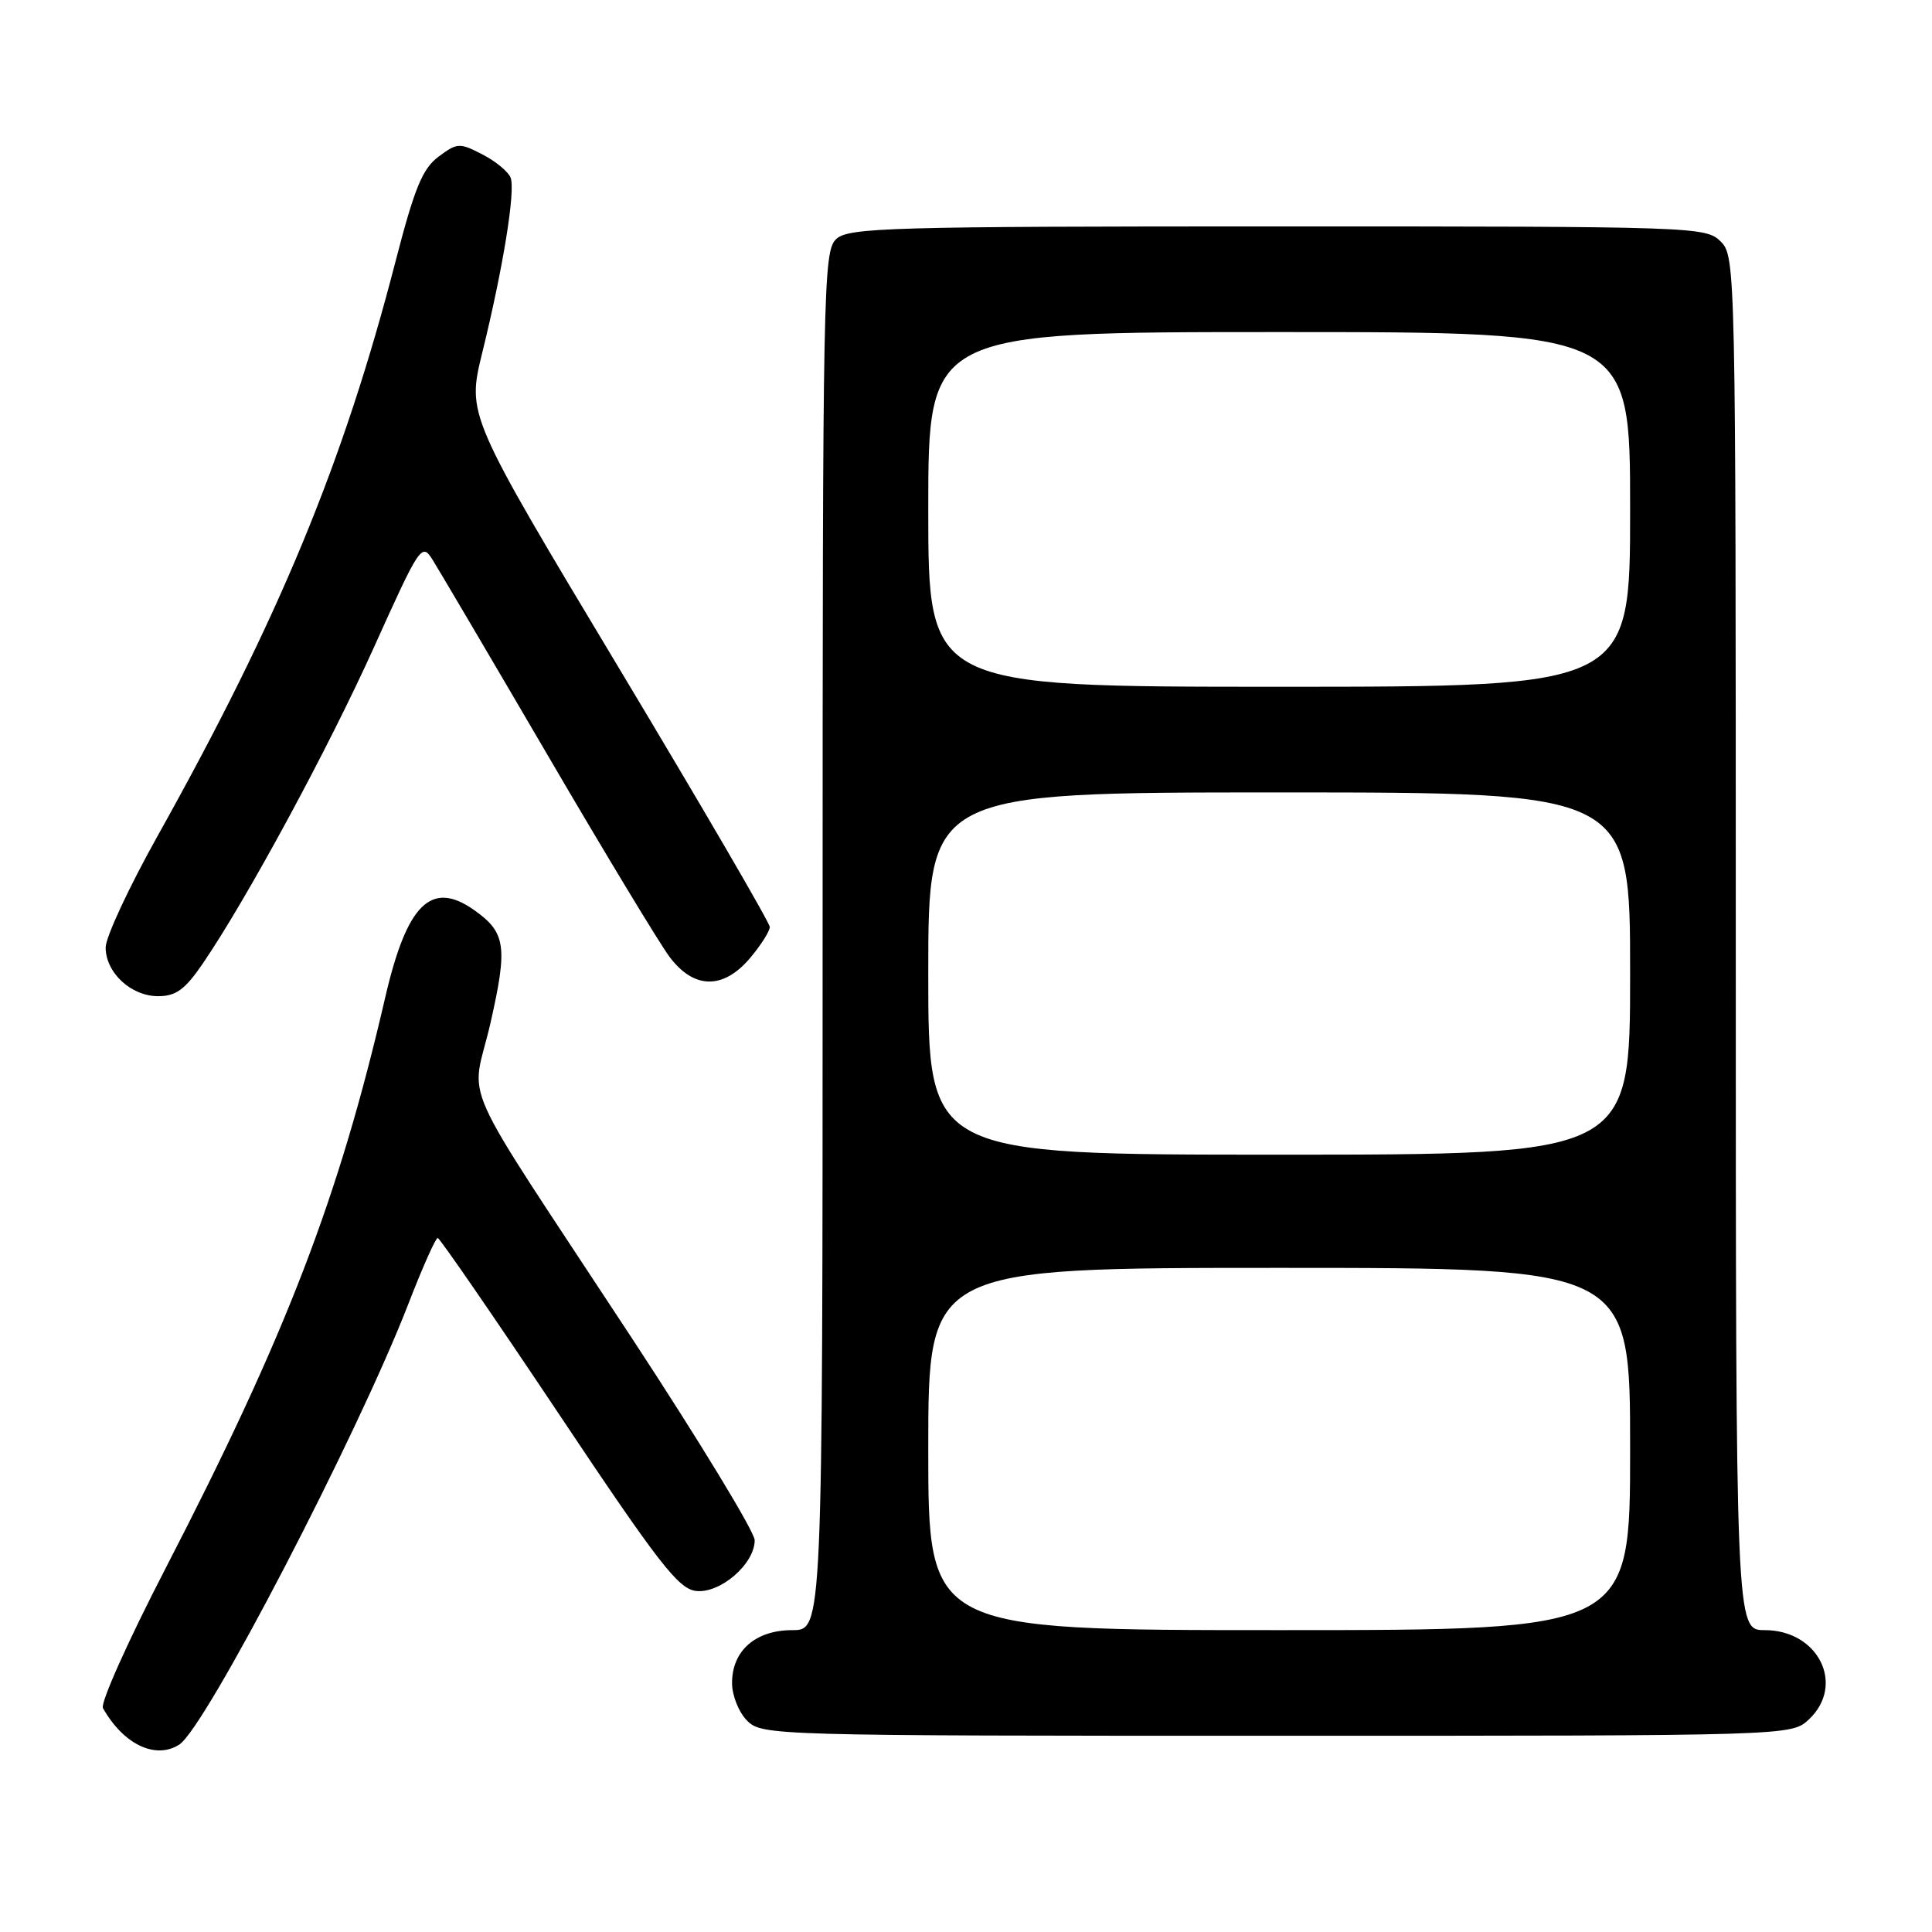 <?xml version="1.0" encoding="UTF-8" standalone="no"?>
<!DOCTYPE svg PUBLIC "-//W3C//DTD SVG 1.1//EN" "http://www.w3.org/Graphics/SVG/1.1/DTD/svg11.dtd" >
<svg xmlns="http://www.w3.org/2000/svg" xmlns:xlink="http://www.w3.org/1999/xlink" version="1.1" viewBox="0 0 256 256">
 <g >
 <path fill="currentColor"
d=" M 23.75 231.17 C 27.21 228.98 47.38 190.16 54.12 172.75 C 55.98 167.94 57.73 164.02 58.00 164.04 C 58.27 164.05 65.47 174.51 74.00 187.28 C 87.29 207.19 89.89 210.54 92.23 210.81 C 95.43 211.18 100.00 207.23 100.00 204.09 C 100.00 202.99 92.67 190.93 83.72 177.30 C 59.97 141.13 62.45 146.68 64.99 135.56 C 67.30 125.38 67.03 123.54 62.77 120.55 C 57.13 116.60 53.91 119.79 51.05 132.14 C 44.89 158.76 37.92 176.87 21.93 207.83 C 17.00 217.36 13.27 225.68 13.64 226.33 C 16.35 231.14 20.60 233.18 23.75 231.17 Z  M 239.69 227.83 C 244.55 223.26 240.95 216.00 233.83 216.00 C 230.00 216.00 230.00 216.00 230.00 125.00 C 230.00 35.33 229.97 33.97 228.00 32.00 C 226.05 30.05 224.67 30.00 169.33 30.00 C 118.00 30.00 112.49 30.16 110.83 31.65 C 109.08 33.24 109.00 37.43 109.00 124.65 C 109.00 216.00 109.00 216.00 105.00 216.00 C 100.11 216.00 97.00 218.72 97.00 223.00 C 97.00 224.67 97.89 226.89 99.00 228.00 C 100.96 229.96 102.33 230.00 169.19 230.00 C 237.37 230.00 237.37 230.00 239.69 227.83 Z  M 26.82 127.75 C 32.65 119.23 43.52 99.17 49.60 85.66 C 55.63 72.28 55.89 71.90 57.31 74.16 C 58.12 75.45 64.97 87.07 72.53 100.00 C 80.08 112.93 87.36 124.96 88.69 126.75 C 91.92 131.10 95.84 131.16 99.41 126.92 C 100.83 125.23 102.00 123.39 102.00 122.83 C 102.00 122.27 92.97 106.78 81.94 88.40 C 61.88 54.98 61.88 54.98 63.90 46.74 C 66.67 35.48 68.32 25.28 67.66 23.54 C 67.35 22.75 65.67 21.36 63.92 20.46 C 60.90 18.90 60.59 18.91 58.12 20.75 C 55.98 22.34 54.93 24.90 52.42 34.60 C 45.49 61.42 36.97 81.98 20.87 110.79 C 17.09 117.55 14.00 124.18 14.00 125.54 C 14.00 128.88 17.36 132.00 20.95 132.00 C 23.30 132.00 24.50 131.13 26.82 127.75 Z  M 123.00 192.00 C 123.00 168.00 123.00 168.00 169.50 168.00 C 216.00 168.00 216.00 168.00 216.00 192.00 C 216.00 216.00 216.00 216.00 169.50 216.00 C 123.00 216.00 123.00 216.00 123.00 192.00 Z  M 123.00 129.00 C 123.00 105.00 123.00 105.00 169.50 105.00 C 216.00 105.00 216.00 105.00 216.00 129.00 C 216.00 153.00 216.00 153.00 169.50 153.00 C 123.00 153.00 123.00 153.00 123.00 129.00 Z  M 123.00 67.50 C 123.00 44.00 123.00 44.00 169.50 44.00 C 216.00 44.00 216.00 44.00 216.00 67.50 C 216.00 91.00 216.00 91.00 169.50 91.00 C 123.00 91.00 123.00 91.00 123.00 67.50 Z "/>
</g>
</svg>